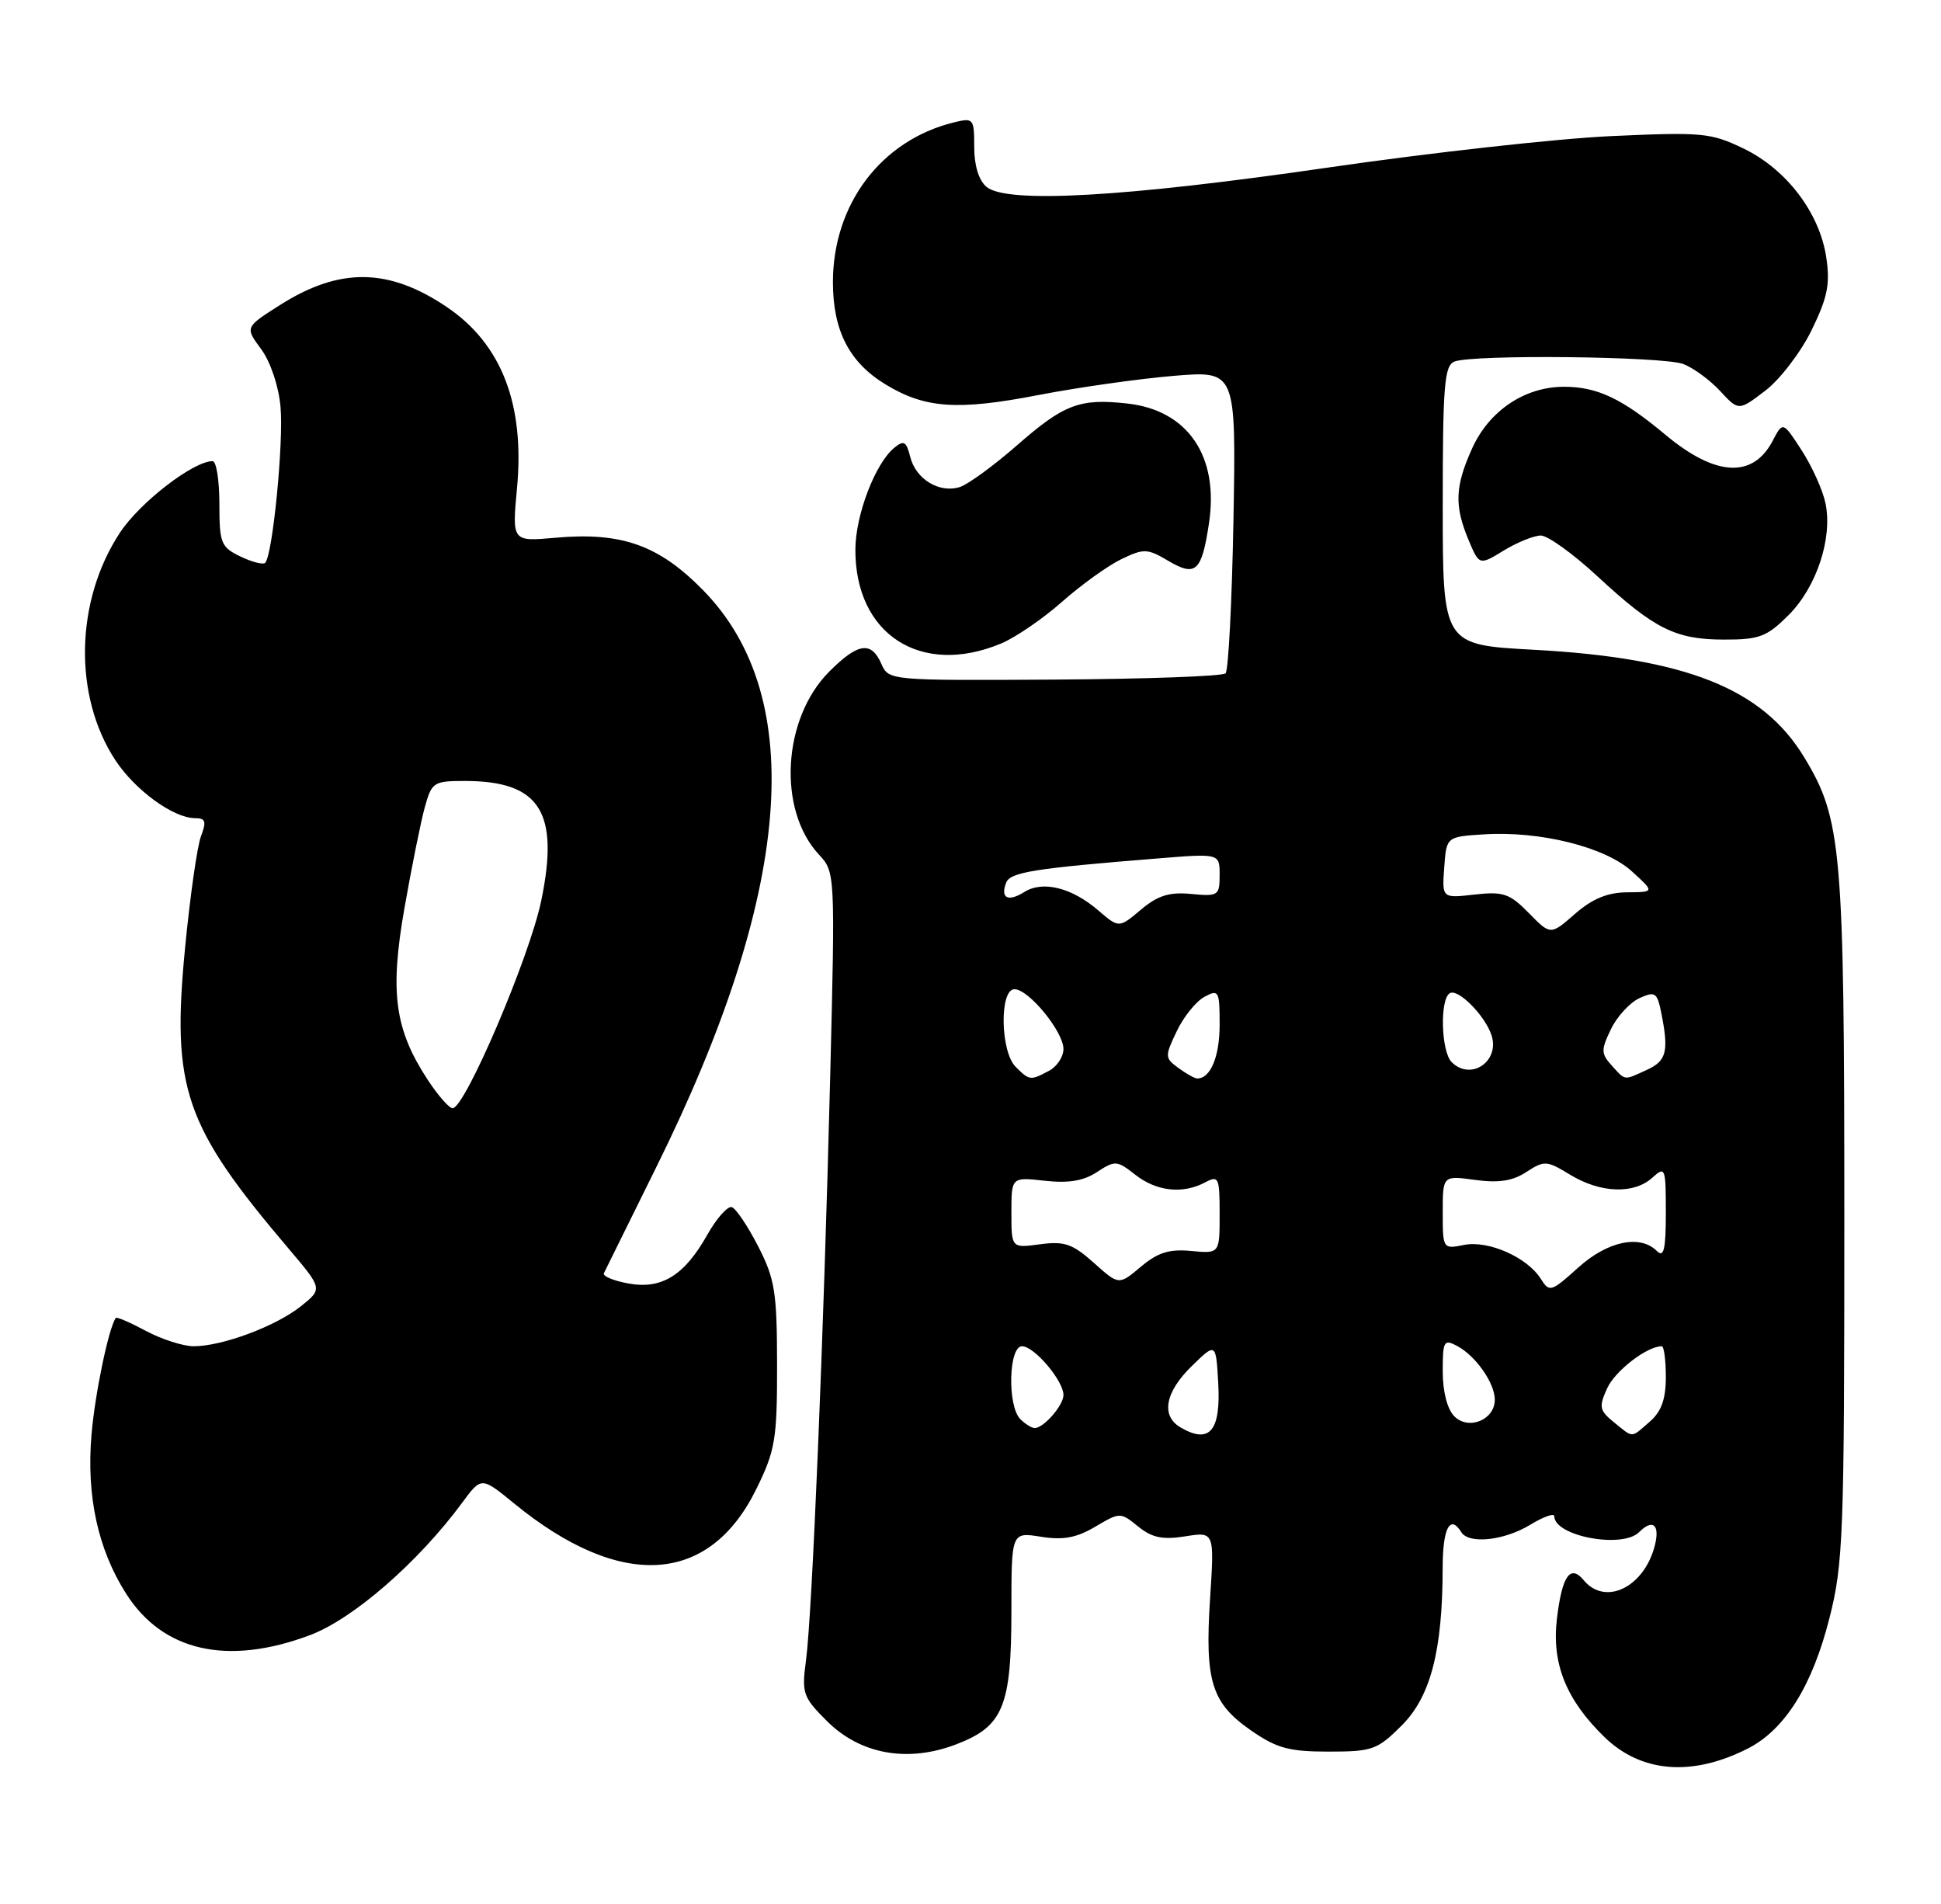 <?xml version="1.0" encoding="UTF-8" standalone="no"?>
<!DOCTYPE svg PUBLIC "-//W3C//DTD SVG 1.1//EN" "http://www.w3.org/Graphics/SVG/1.1/DTD/svg11.dtd" >
<svg xmlns="http://www.w3.org/2000/svg" xmlns:xlink="http://www.w3.org/1999/xlink" version="1.1" viewBox="0 0 261 256">
 <g >
 <path fill="currentColor"
d=" M 235.00 235.10 C 240.00 232.56 243.68 226.70 245.99 217.59 C 247.86 210.24 248.00 206.45 248.00 164.01 C 248.00 114.11 247.66 110.13 242.60 101.81 C 237.00 92.56 226.70 88.47 206.25 87.36 C 194.00 86.70 194.00 86.70 194.00 67.95 C 194.00 51.79 194.22 49.13 195.58 48.61 C 198.12 47.63 223.63 47.91 226.34 48.94 C 227.69 49.45 229.93 51.09 231.30 52.57 C 233.79 55.26 233.79 55.26 237.37 52.53 C 239.34 51.03 242.14 47.37 243.59 44.41 C 245.75 39.99 246.11 38.21 245.57 34.59 C 244.67 28.61 240.23 22.77 234.47 19.98 C 230.06 17.85 228.92 17.74 216.63 18.30 C 209.41 18.63 192.25 20.54 178.50 22.54 C 151.24 26.50 135.41 27.40 132.66 25.13 C 131.62 24.27 131.00 22.27 131.00 19.77 C 131.00 15.92 130.90 15.81 128.25 16.46 C 118.49 18.86 112.00 27.45 112.00 37.95 C 112.01 44.50 114.21 48.75 119.15 51.73 C 124.41 54.91 128.78 55.21 139.59 53.12 C 145.04 52.07 153.26 50.91 157.86 50.53 C 166.21 49.84 166.21 49.84 165.86 69.84 C 165.66 80.84 165.18 90.15 164.80 90.53 C 164.41 90.92 154.06 91.29 141.80 91.37 C 119.57 91.50 119.50 91.49 118.51 89.25 C 117.16 86.16 115.37 86.43 111.52 90.28 C 105.21 96.59 104.51 108.88 110.13 114.91 C 112.30 117.24 112.31 117.41 111.63 144.88 C 110.76 179.65 109.21 217.06 108.38 223.22 C 107.79 227.65 107.96 228.16 111.18 231.38 C 115.67 235.87 122.04 237.02 128.56 234.53 C 134.90 232.11 136.00 229.46 136.00 216.54 C 136.00 205.98 136.00 205.98 139.96 206.61 C 142.95 207.09 144.75 206.76 147.28 205.26 C 150.61 203.30 150.65 203.30 153.04 205.23 C 154.91 206.75 156.33 207.04 159.37 206.56 C 163.30 205.93 163.30 205.93 162.71 215.00 C 162.00 226.06 162.91 228.97 168.23 232.66 C 171.68 235.05 173.33 235.50 178.65 235.50 C 184.55 235.50 185.20 235.27 188.50 231.97 C 192.38 228.08 193.98 221.91 193.99 210.75 C 194.00 205.44 194.99 203.56 196.50 206.00 C 197.51 207.64 202.27 207.13 205.75 205.01 C 207.54 203.92 209.00 203.40 209.00 203.85 C 209.00 206.53 218.14 208.26 220.41 205.99 C 222.24 204.16 223.22 204.98 222.53 207.75 C 221.12 213.38 215.88 215.97 212.96 212.46 C 211.15 210.27 210.04 211.86 209.35 217.67 C 208.64 223.68 210.60 228.55 215.76 233.56 C 220.69 238.34 227.52 238.89 235.00 235.10 Z  M 41.66 219.85 C 47.47 217.68 56.26 210.03 62.16 202.02 C 64.73 198.54 64.73 198.54 69.11 202.12 C 83.43 213.83 95.35 213.13 101.70 200.20 C 104.25 195.00 104.50 193.53 104.49 183.50 C 104.48 173.72 104.20 171.95 101.95 167.57 C 100.56 164.86 98.97 162.49 98.41 162.30 C 97.85 162.12 96.37 163.78 95.11 166.01 C 92.02 171.51 88.94 173.40 84.44 172.55 C 82.48 172.19 81.02 171.57 81.20 171.19 C 81.38 170.81 84.53 164.43 88.21 157.00 C 106.50 120.10 108.67 93.86 94.62 79.43 C 88.63 73.29 83.62 71.50 74.67 72.30 C 68.85 72.82 68.85 72.82 69.52 65.63 C 70.58 54.34 67.43 46.23 60.07 41.27 C 52.25 36.00 45.67 35.92 37.65 41.01 C 32.94 44.00 32.94 44.00 35.11 46.93 C 36.37 48.64 37.47 51.90 37.72 54.69 C 38.16 59.43 36.66 74.67 35.66 75.67 C 35.38 75.95 33.88 75.57 32.33 74.82 C 29.71 73.56 29.50 73.03 29.50 67.73 C 29.50 64.58 29.09 62.00 28.59 62.00 C 26.00 62.00 18.85 67.52 16.16 71.57 C 10.09 80.74 9.83 93.61 15.54 102.25 C 18.22 106.28 23.32 109.99 26.23 110.00 C 27.64 110.00 27.78 110.44 27.03 112.42 C 26.52 113.75 25.56 120.49 24.89 127.40 C 23.05 146.36 24.77 151.34 38.82 167.89 C 43.39 173.28 43.39 173.28 40.45 175.63 C 37.09 178.31 29.88 181.00 26.06 181.00 C 24.63 181.00 21.74 180.07 19.63 178.94 C 17.51 177.81 15.69 177.02 15.57 177.19 C 14.59 178.62 12.76 187.43 12.30 192.94 C 11.61 201.16 13.17 208.30 16.94 214.24 C 21.88 222.03 30.57 224.00 41.66 219.85 Z  M 134.61 86.52 C 136.55 85.71 140.25 83.18 142.82 80.90 C 145.40 78.62 148.98 76.05 150.78 75.18 C 153.82 73.72 154.28 73.73 157.14 75.43 C 160.80 77.58 161.59 76.84 162.57 70.34 C 163.93 61.35 159.73 55.17 151.64 54.26 C 145.18 53.53 143.08 54.33 136.72 59.90 C 133.61 62.62 130.16 65.13 129.07 65.48 C 126.32 66.35 123.15 64.44 122.40 61.44 C 121.87 59.33 121.53 59.14 120.23 60.22 C 117.68 62.33 115.05 69.22 115.02 73.85 C 114.96 85.29 123.83 91.02 134.61 86.52 Z  M 240.51 82.69 C 244.27 78.93 246.44 72.36 245.47 67.67 C 245.11 65.92 243.67 62.73 242.28 60.57 C 239.74 56.65 239.74 56.65 238.37 59.26 C 235.70 64.36 230.67 64.07 223.94 58.45 C 218.10 53.57 214.77 52.00 210.30 52.00 C 205.03 52.01 200.26 55.20 197.96 60.27 C 195.65 65.38 195.54 67.96 197.45 72.55 C 198.91 76.03 198.91 76.03 202.20 74.02 C 204.02 72.91 206.26 72.01 207.19 72.00 C 208.12 72.00 211.56 74.47 214.82 77.50 C 222.46 84.57 225.30 85.99 231.85 85.99 C 236.58 86.00 237.59 85.61 240.51 82.69 Z  M 158.75 191.92 C 156.08 190.36 156.65 187.18 160.25 183.67 C 163.50 180.50 163.50 180.50 163.81 185.91 C 164.18 192.39 162.66 194.20 158.75 191.92 Z  M 217.03 191.23 C 215.06 189.63 214.97 189.16 216.11 186.65 C 217.18 184.30 221.47 181.00 223.45 181.00 C 223.75 181.00 224.00 182.86 224.00 185.13 C 224.00 188.12 223.40 189.78 221.85 191.13 C 219.25 193.39 219.69 193.38 217.03 191.23 Z  M 137.20 190.80 C 135.44 189.04 135.62 181.00 137.43 181.00 C 139.07 181.00 143.00 185.63 143.00 187.56 C 143.00 188.95 140.34 192.00 139.13 192.00 C 138.73 192.00 137.86 191.46 137.20 190.80 Z  M 195.57 190.43 C 194.61 189.47 194.00 187.12 194.00 184.39 C 194.00 180.28 194.15 180.01 195.95 180.97 C 198.45 182.31 201.00 185.95 201.00 188.19 C 201.00 190.89 197.49 192.34 195.57 190.43 Z  M 207.21 171.97 C 205.39 169.05 200.14 166.72 196.86 167.38 C 194.02 167.95 194.00 167.91 194.00 162.99 C 194.00 158.04 194.00 158.04 198.36 158.64 C 201.53 159.07 203.41 158.78 205.25 157.57 C 207.66 156.00 207.98 156.02 211.15 157.95 C 215.21 160.42 219.70 160.58 222.17 158.35 C 223.92 156.76 224.00 156.95 224.00 163.05 C 224.00 167.99 223.73 169.13 222.80 168.20 C 220.54 165.94 216.16 166.86 212.20 170.44 C 208.59 173.70 208.34 173.77 207.21 171.97 Z  M 147.09 169.79 C 144.23 167.23 143.13 166.85 139.86 167.29 C 136.00 167.81 136.00 167.81 136.00 163.03 C 136.00 158.25 136.00 158.25 140.48 158.75 C 143.67 159.11 145.70 158.77 147.51 157.58 C 149.94 155.99 150.20 156.01 152.67 157.95 C 155.52 160.19 159.06 160.57 162.07 158.96 C 163.87 158.00 164.00 158.30 164.00 163.24 C 164.00 168.55 164.00 168.55 160.18 168.19 C 157.23 167.91 155.69 168.39 153.41 170.31 C 150.45 172.80 150.45 172.80 147.09 169.79 Z  M 136.57 143.43 C 134.51 141.37 134.38 133.00 136.41 133.00 C 138.33 133.00 143.00 138.70 143.00 141.04 C 143.00 142.08 142.13 143.40 141.07 143.96 C 138.56 145.30 138.43 145.29 136.57 143.43 Z  M 158.46 143.59 C 156.62 142.25 156.61 142.04 158.23 138.65 C 159.15 136.71 160.83 134.63 161.96 134.02 C 163.88 132.99 164.00 133.20 164.00 137.76 C 164.00 142.06 162.78 145.00 160.99 145.00 C 160.66 145.00 159.52 144.37 158.46 143.59 Z  M 216.71 143.24 C 215.28 141.65 215.27 141.16 216.62 138.37 C 217.44 136.66 219.17 134.79 220.45 134.20 C 222.57 133.24 222.83 133.42 223.39 136.20 C 224.42 141.35 224.10 142.64 221.45 143.84 C 218.28 145.29 218.61 145.33 216.71 143.24 Z  M 195.20 142.80 C 193.78 141.38 193.59 134.37 194.94 133.54 C 196.05 132.85 199.72 136.56 200.57 139.22 C 201.68 142.73 197.75 145.35 195.20 142.80 Z  M 205.58 122.76 C 203.00 120.13 202.14 119.84 198.28 120.27 C 193.90 120.77 193.90 120.77 194.20 116.63 C 194.50 112.50 194.50 112.50 199.50 112.18 C 207.06 111.69 215.84 113.87 219.43 117.15 C 222.50 119.94 222.50 119.94 218.78 119.97 C 216.15 119.99 214.11 120.84 211.78 122.87 C 208.50 125.74 208.50 125.74 205.58 122.76 Z  M 147.68 122.40 C 144.12 119.34 140.24 118.37 137.75 119.92 C 135.55 121.30 134.49 120.77 135.29 118.68 C 135.84 117.26 139.03 116.75 155.75 115.41 C 164.00 114.74 164.00 114.74 164.00 117.65 C 164.00 120.41 163.81 120.54 160.18 120.19 C 157.23 119.91 155.69 120.39 153.41 122.31 C 150.46 124.79 150.46 124.79 147.68 122.40 Z  M 57.56 145.25 C 53.07 138.42 52.39 133.47 54.38 122.12 C 55.35 116.60 56.58 110.49 57.12 108.54 C 58.05 105.17 58.30 105.00 62.50 105.00 C 72.60 105.00 75.25 109.16 72.78 121.09 C 71.22 128.65 62.53 149.00 60.86 149.00 C 60.40 149.00 58.92 147.31 57.56 145.25 Z "/>
</g>
</svg>